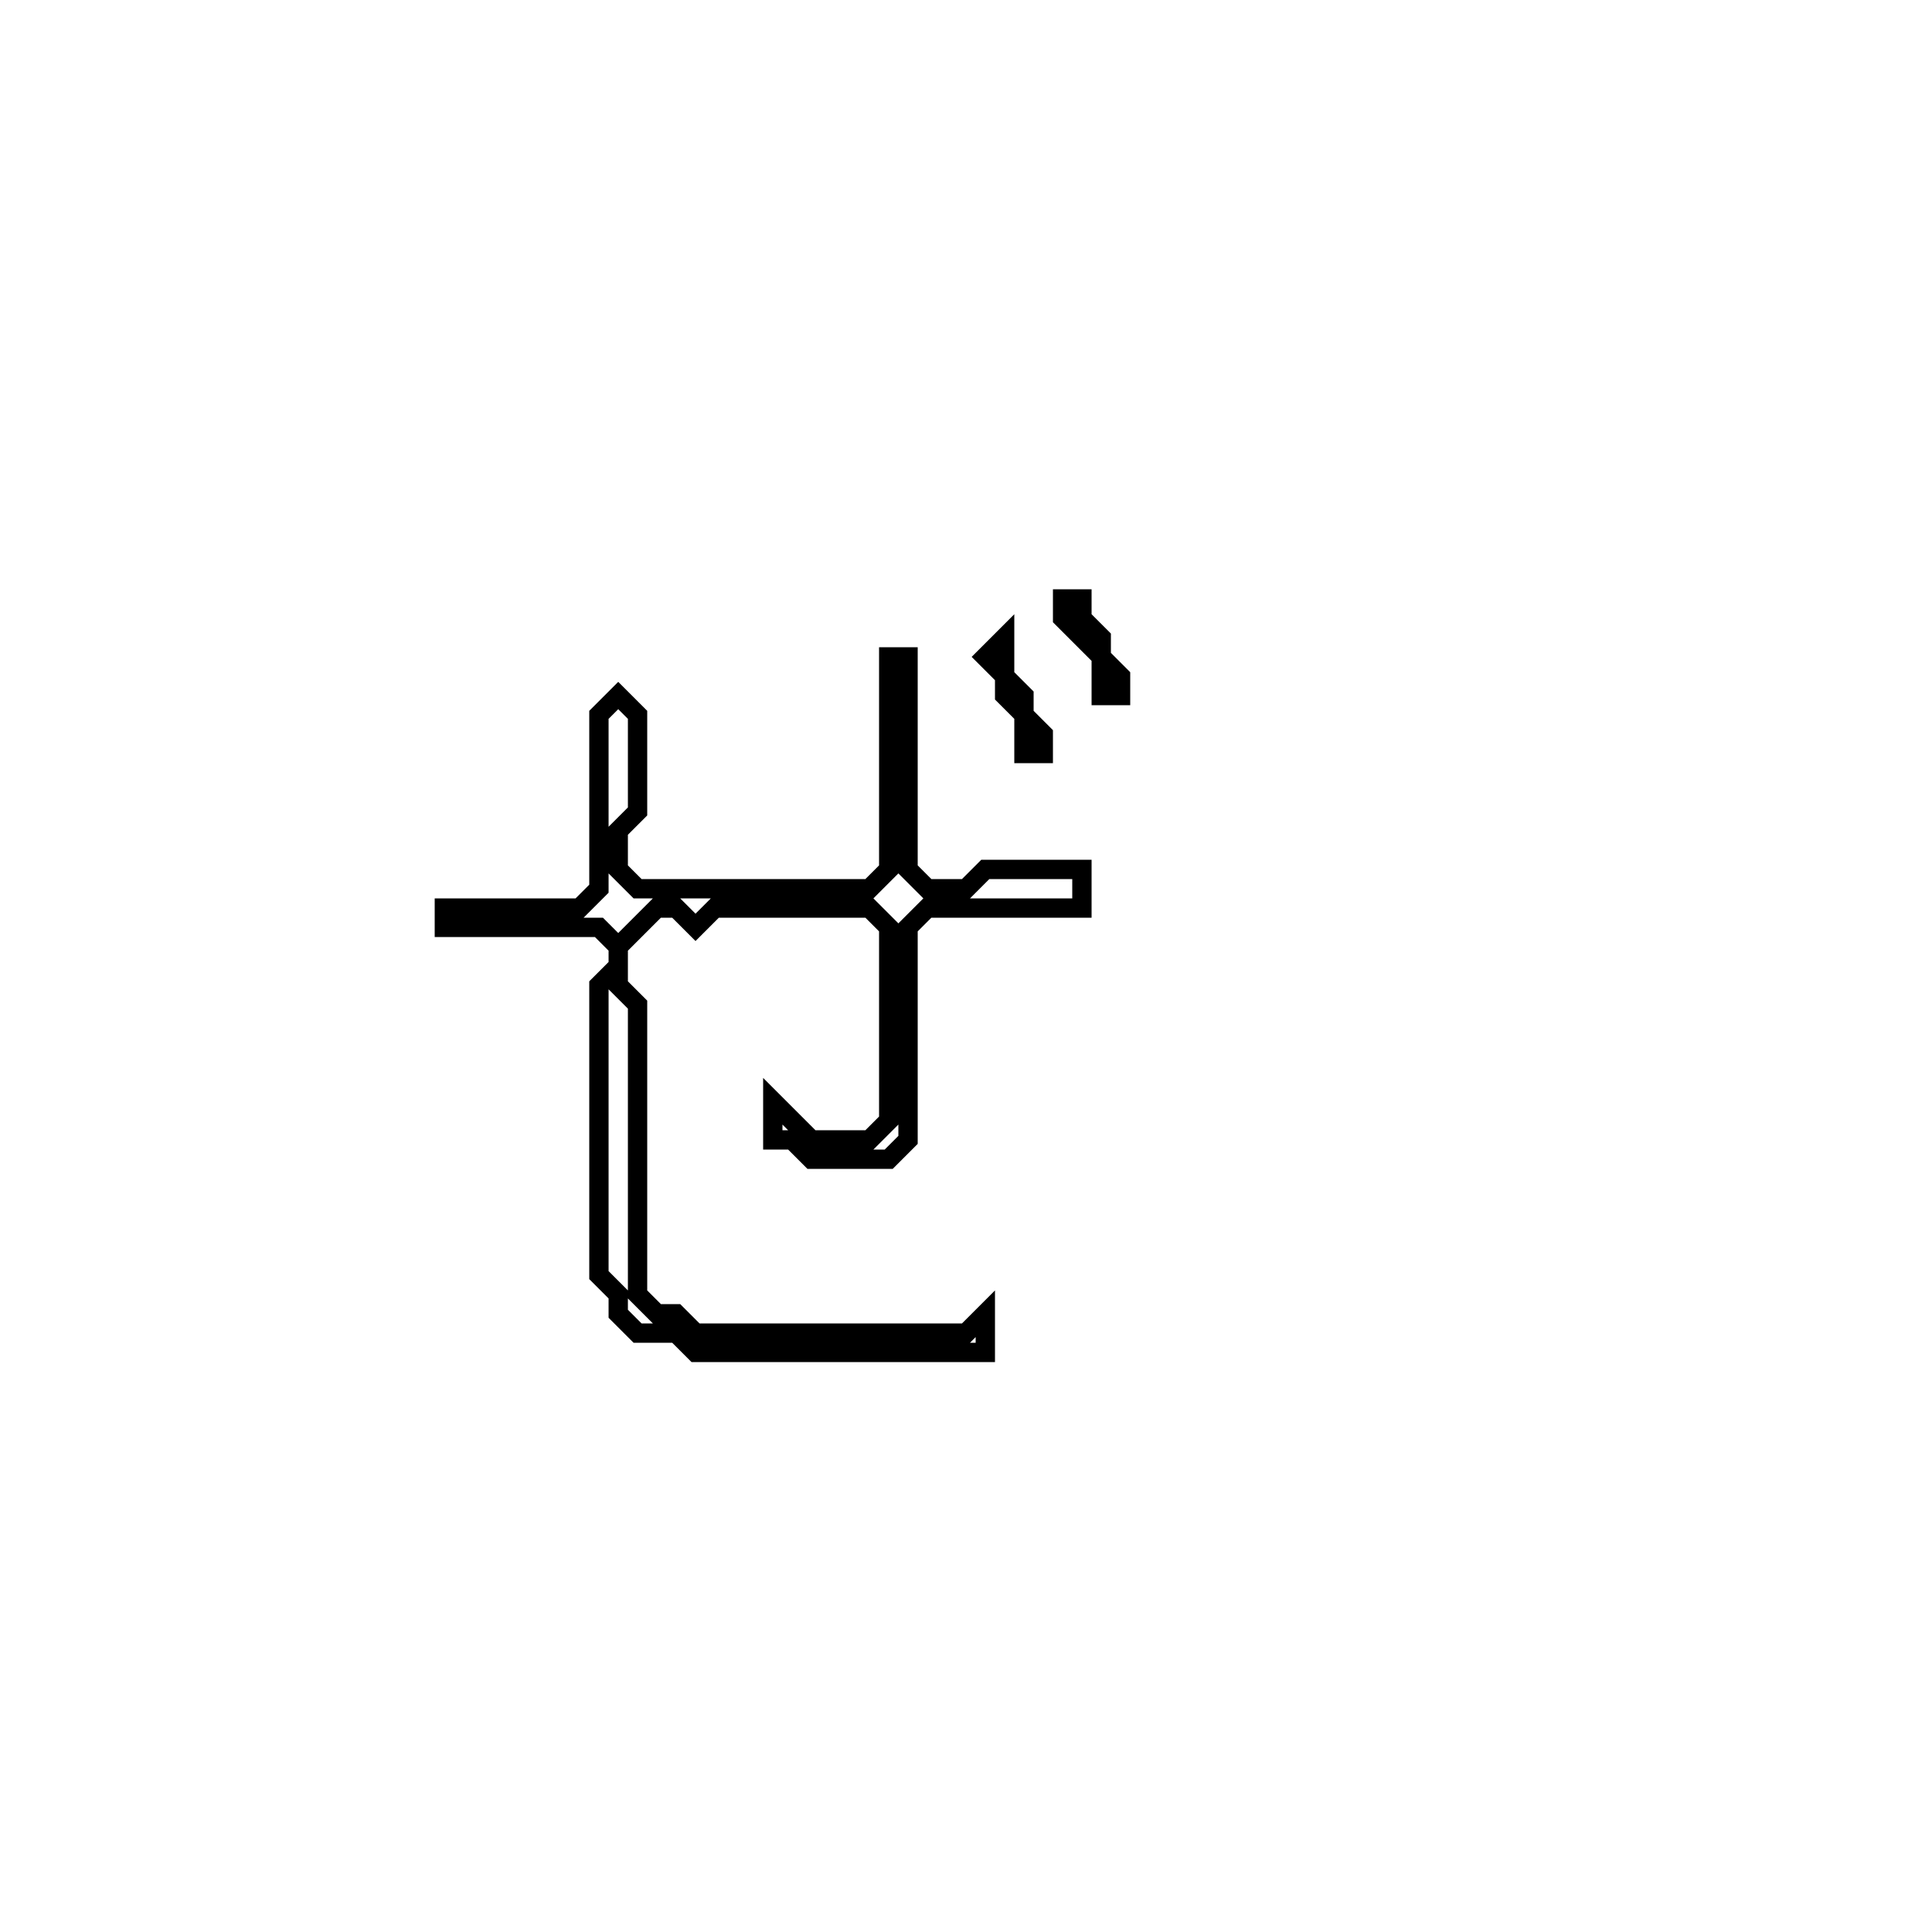 <?xml version="1.0" encoding="utf-8" ?>
<svg baseProfile="full" height="100" version="1.1" width="100" xmlns="http://www.w3.org/2000/svg" xmlns:ev="http://www.w3.org/2001/xml-events" xmlns:xlink="http://www.w3.org/1999/xlink"><defs /><polygon fill="none" id="1" points="46,34 46,45 45,46 33,46 32,45 32,43 33,42 33,37 32,36 31,37 31,46 30,47 23,47 23,48 31,48 32,49 32,50 31,51 31,66 32,67 32,68 33,69 35,69 36,70 51,70 51,68 50,69 36,69 35,68 34,68 33,67 33,52 32,51 32,49 34,47 35,47 36,48 37,47 45,47 46,48 46,58 45,59 42,59 40,57 40,59 41,59 42,60 46,60 47,59 47,48 48,47 56,47 56,45 51,45 50,46 48,46 47,45 47,34" stroke="black" stroke-width="1" /><polygon fill="none" id="2" points="52,33 51,34 52,35 52,36 53,37 53,39 54,39 54,38 53,37 53,36 52,35" stroke="black" stroke-width="1" /><polygon fill="none" id="3" points="55,31 55,32 57,34 57,36 58,36 58,35 57,34 57,33 56,32 56,31" stroke="black" stroke-width="1" /></svg>